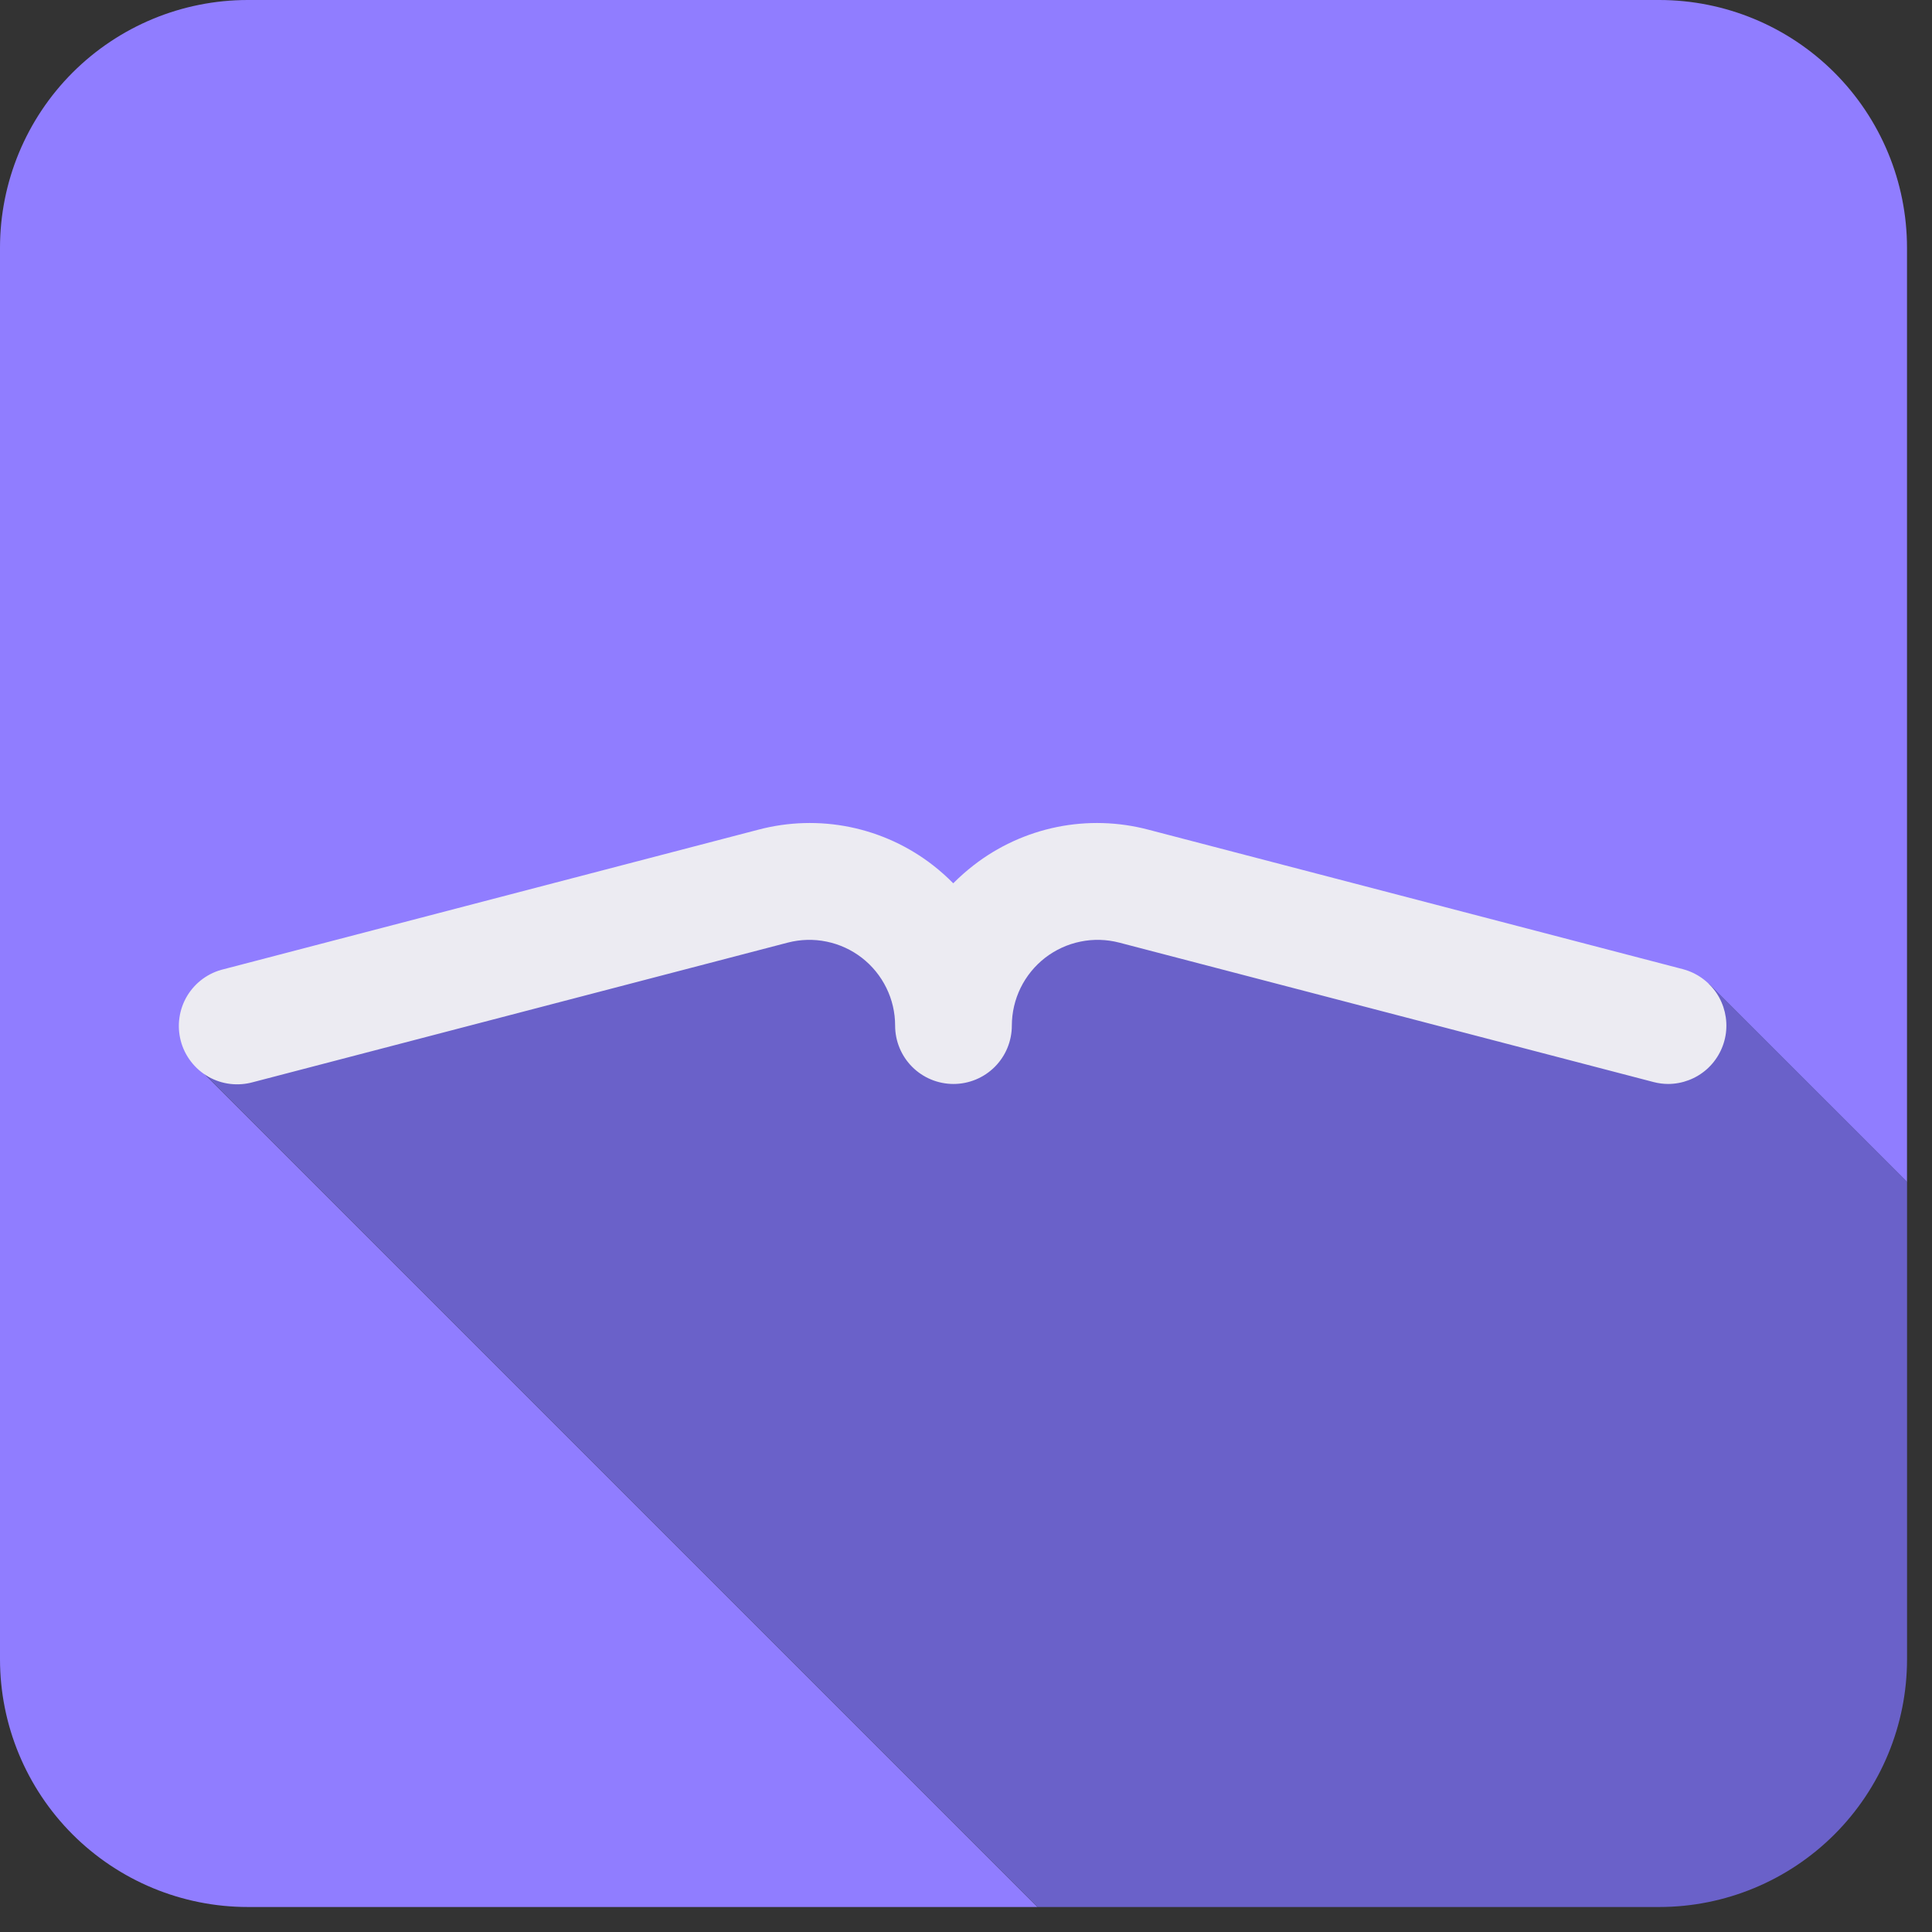 <svg width="51" height="51" viewBox="0 0 51 51" fill="none" xmlns="http://www.w3.org/2000/svg">
<rect x="0" y="0" width="51" height="51" fill="#333333" stroke="none"/>
<path d="M43.799 0H6.541C4.806 0 3.143 0.69 1.916 1.916C0.69 3.143 0 4.806 0 6.541L0 43.799C0 45.534 0.69 47.197 1.916 48.424C3.143 49.65 4.806 50.34 6.541 50.34H27.388L5.186 28.139L14.232 25.17L21.215 23.641L25.17 25.17L27.763 23.317L33.932 24.347L45.121 25.983L50.34 31.2V6.541C50.34 4.806 49.65 3.143 48.424 1.916C47.197 0.69 45.534 0 43.799 0V0Z" fill="#907DFF"/>
<path d="M33.932 24.34L27.763 23.31L25.17 25.163L21.215 23.635L14.232 25.163L5.186 28.139L27.388 50.34H43.8C45.535 50.34 47.198 49.65 48.425 48.424C49.652 47.197 50.341 45.534 50.341 43.799V31.194L45.122 25.976L33.932 24.34Z" fill="#6A61C9"/>
<path d="M44.041 28.614C43.91 28.614 43.779 28.597 43.652 28.564L29.546 24.883C29.211 24.796 28.86 24.786 28.522 24.856C28.183 24.925 27.864 25.071 27.59 25.282C27.317 25.494 27.095 25.765 26.942 26.076C26.79 26.386 26.711 26.727 26.71 27.073C26.71 27.482 26.548 27.874 26.259 28.163C25.97 28.452 25.578 28.614 25.17 28.614C24.761 28.614 24.369 28.452 24.08 28.163C23.791 27.874 23.629 27.482 23.629 27.073C23.629 26.727 23.55 26.386 23.397 26.076C23.244 25.765 23.023 25.494 22.749 25.282C22.476 25.071 22.157 24.925 21.818 24.856C21.479 24.786 21.129 24.796 20.794 24.883L6.688 28.564C6.49 28.62 6.283 28.637 6.079 28.613C5.875 28.589 5.678 28.524 5.499 28.422C5.32 28.32 5.164 28.184 5.039 28.02C4.914 27.857 4.822 27.671 4.771 27.472C4.719 27.273 4.707 27.065 4.737 26.862C4.766 26.659 4.836 26.463 4.942 26.287C5.049 26.111 5.189 25.958 5.355 25.837C5.522 25.716 5.711 25.63 5.911 25.583L20.017 21.902C20.807 21.693 21.635 21.669 22.436 21.832C23.237 21.996 23.989 22.342 24.634 22.845C24.82 22.99 24.997 23.148 25.163 23.317C25.331 23.148 25.511 22.989 25.699 22.843C26.344 22.341 27.097 21.996 27.897 21.832C28.698 21.669 29.526 21.693 30.316 21.902L44.422 25.583C44.784 25.678 45.099 25.901 45.309 26.211C45.518 26.522 45.607 26.898 45.56 27.269C45.512 27.64 45.331 27.981 45.051 28.229C44.77 28.476 44.409 28.613 44.034 28.614H44.041Z" fill="#ECEBF2"/>
</svg>
